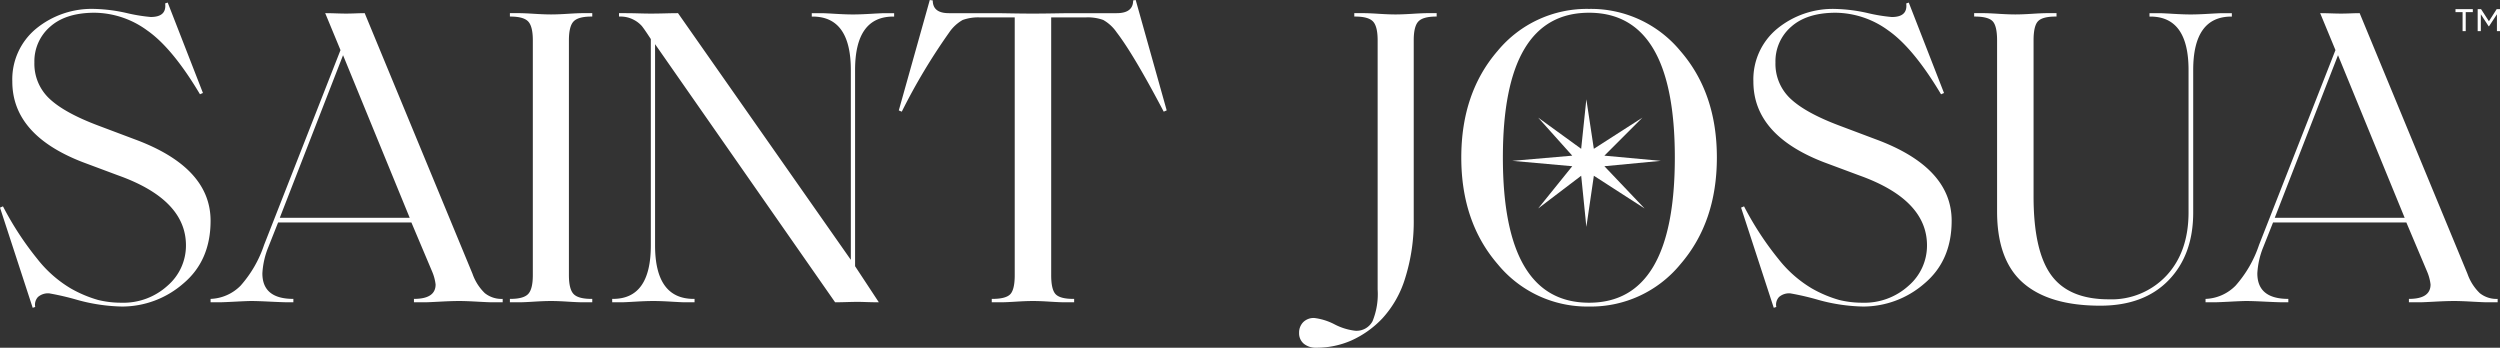 <svg xmlns="http://www.w3.org/2000/svg" width="453.408" height="63.063" viewBox="0 0 453.408 63.063">
  <rect x="0" y="0" width="453.408" height="63.063" fill="#333333" stroke="none"/>
  <g id="Grupo_6796" data-name="Grupo 6796" transform="translate(0 0)">
    <path id="Trazado_3887" data-name="Trazado 3887" d="M16.632-47.509q0-2.541.847-3.426t3.234-.886h.077v-.616H19.1q-.847,0-2.695.116t-3.08.116q-1.232,0-3.042-.116t-2.734-.116H5.852v.616h.154q2.387,0,3.234.886t.847,3.426v45.2a12.994,12.994,0,0,1-.924,5.737A3.282,3.282,0,0,1,6.006,5.159,10.757,10.757,0,0,1,2.272,4,10.81,10.81,0,0,0-1.386,2.849a2.68,2.68,0,0,0-2.041.77,2.685,2.685,0,0,0-.731,1.925,2.463,2.463,0,0,0,.847,1.964A3.416,3.416,0,0,0-1,8.239,15.634,15.634,0,0,0,5.313,6.93a17.758,17.758,0,0,0,5.621-4,18.881,18.881,0,0,0,4.158-7.354,34.214,34.214,0,0,0,1.54-10.742ZM48.433.077Q32.8.077,32.8-26.257q0-26.257,15.631-26.257,15.554,0,15.554,26.257Q63.987.077,48.433.077Zm0,.693A20.984,20.984,0,0,0,64.988-6.891q6.622-7.661,6.622-19.366T64.988-45.584a21.027,21.027,0,0,0-16.555-7.623,20.994,20.994,0,0,0-16.594,7.623q-6.583,7.623-6.583,19.327T31.878-6.891A20.984,20.984,0,0,0,48.433.77Zm65.758-15.554q0-9.7-13.783-14.784l-6.545-2.464q-6.16-2.31-8.894-4.889a8.655,8.655,0,0,1-2.733-6.583,8.284,8.284,0,0,1,2.849-6.468q2.849-2.541,8.085-2.541a16.4,16.4,0,0,1,9.51,3.2q4.581,3.2,9.586,11.589l.539-.231-6.391-16.4-.462.154q.308,2.464-2.618,2.464a30.525,30.525,0,0,1-4.427-.731,29.267,29.267,0,0,0-5.737-.732,15.932,15.932,0,0,0-10.664,3.619,11.9,11.9,0,0,0-4.273,9.548q0,9.7,12.782,14.63L97.4-23.023q12.32,4.389,12.32,12.705A9.615,9.615,0,0,1,106.376-3,11.874,11.874,0,0,1,98.021.077a17.406,17.406,0,0,1-4.235-.5A22.322,22.322,0,0,1,88.858-2.5a21.923,21.923,0,0,1-6.083-5.352A55.953,55.953,0,0,1,76.538-17.4L76-17.171,81.928,1,82.39.847a2.036,2.036,0,0,1,.5-1.81,2.784,2.784,0,0,1,2.04-.655,47.481,47.481,0,0,1,5.12,1.194A32.467,32.467,0,0,0,98.1.77a16.893,16.893,0,0,0,11.127-4.158Q114.191-7.546,114.191-14.784ZM158-42.119q0-9.7,6.93-9.7h.077v-.616h-1.694q-.539,0-2.5.116t-3.273.116q-1.309,0-3.234-.116t-2.464-.116h-1.771v.616h.154q6.93,0,6.93,9.7v25.8q0,7.161-4,11.473A13.626,13.626,0,0,1,142.681-.539q-7.238,0-10.434-4.389t-3.2-14.245V-47.509q0-2.618.809-3.465t3.2-.847h.154v-.616h-1.694q-.924,0-2.733.116t-3.042.116q-1.232,0-3.08-.116t-2.695-.116h-1.694v.616h.077q2.464,0,3.272.847t.809,3.465v31.031q0,8.855,4.735,12.975T141.141.616q7.931,0,12.4-4.62T158-16.324ZM213.213,0V-.616a4.846,4.846,0,0,1-3.234-1.039,8.959,8.959,0,0,1-2.233-3.5L188.188-52.437q-.616,0-1.655.039t-1.733.039q-.616,0-1.809-.039t-1.964-.039l2.772,6.7L169.939-10.4A21.268,21.268,0,0,1,165.665-3a8.064,8.064,0,0,1-5.428,2.387V0h1.54q.693,0,2.926-.116t2.926-.116q1.078,0,3.426.116T174.328,0h.924V-.616q-5.621,0-5.621-4.62a14.562,14.562,0,0,1,1.078-4.774l1.771-4.466h24.178l3.773,8.932a8.48,8.48,0,0,1,.616,2.31q0,2.618-3.927,2.618V0h2q.539,0,2.695-.116t3.542-.116q1.155,0,3.234.116t2.7.116ZM184.261-44.814,196.35-15.323H172.788Z" transform="translate(239.767 54.824)" fill="#fff"/>
    <path id="Trazado_3888" data-name="Trazado 3888" d="M40.425-14.784q0-9.7-13.783-14.784L20.1-32.032q-6.16-2.31-8.893-4.889A8.655,8.655,0,0,1,8.47-43.505a8.284,8.284,0,0,1,2.849-6.468q2.849-2.541,8.085-2.541a16.4,16.4,0,0,1,9.51,3.2Q33.5-46.123,38.5-37.73l.539-.231-6.391-16.4-.462.154q.308,2.464-2.618,2.464a30.525,30.525,0,0,1-4.427-.731,29.267,29.267,0,0,0-5.737-.732A15.932,15.932,0,0,0,8.74-49.588,11.9,11.9,0,0,0,4.466-40.04q0,9.7,12.782,14.63l6.391,2.387q12.32,4.389,12.32,12.705A9.615,9.615,0,0,1,32.61-3,11.874,11.874,0,0,1,24.255.077a17.406,17.406,0,0,1-4.235-.5A22.322,22.322,0,0,1,15.092-2.5,21.923,21.923,0,0,1,9.009-7.854,55.953,55.953,0,0,1,2.772-17.4l-.539.231L8.162,1,8.624.847a2.036,2.036,0,0,1,.5-1.81,2.784,2.784,0,0,1,2.041-.655,47.482,47.482,0,0,1,5.12,1.194A32.467,32.467,0,0,0,24.332.77,16.893,16.893,0,0,0,35.459-3.388Q40.425-7.546,40.425-14.784ZM93.4,0V-.616a4.846,4.846,0,0,1-3.234-1.039,8.959,8.959,0,0,1-2.233-3.5L68.376-52.437q-.616,0-1.656.039t-1.732.039q-.616,0-1.81-.039t-1.964-.039l2.772,6.7L50.127-10.4A21.268,21.268,0,0,1,45.853-3,8.064,8.064,0,0,1,40.425-.616V0h1.54q.693,0,2.926-.116t2.926-.116q1.078,0,3.427.116T54.516,0h.924V-.616q-5.621,0-5.621-4.62A14.562,14.562,0,0,1,50.9-10.01l1.771-4.466H76.846l3.773,8.932a8.481,8.481,0,0,1,.616,2.31q0,2.618-3.927,2.618V0h2Q79.849,0,82-.116t3.542-.116q1.155,0,3.234.116T91.476,0ZM64.449-44.814,76.538-15.323H52.976Zm40.964-2.695q0-2.541.847-3.426t3.234-.886h.154v-.616h-1.694q-.924,0-2.733.116t-3.042.116q-1.232,0-3.08-.116T96.4-52.437H94.71v.616h.077q2.387,0,3.234.886t.847,3.426V-4.928q0,2.541-.847,3.427t-3.234.885H94.71V0H96.4q.847,0,2.695-.116t3.08-.116q1.232,0,3.042.116T107.954,0h1.694V-.616h-.154q-2.387,0-3.234-.885t-.847-3.427Zm51.9,40.964V-42.119q0-9.7,6.93-9.7h.154v-.616H162.7q-.539,0-2.5.116t-3.272.116q-1.309,0-3.234-.116t-2.464-.116h-1.771v.616h.154q6.93,0,6.93,9.7V-7.7L125.2-52.437q-.847,0-2.349.039t-2.579.039q-.847,0-2.233-.039t-2.541-.039h-1v.616h.154a5.08,5.08,0,0,1,2.5.577,5.067,5.067,0,0,1,1.5,1.155q.462.578,1.617,2.349v37.422q0,9.7-6.853,9.7h-.154V0h1.694q.539,0,2.5-.116t3.272-.116q1.309,0,3.234.116T126.434,0H128.2V-.616h-.154q-7.007,0-7.007-9.7v-36.5L153.692,0q.77,0,2.117-.039t2.04-.039q.385,0,1.579.039T161.623,0ZM197.043-.616h-.154q-2.387,0-3.2-.847t-.809-3.465V-51.667h6.237a8.31,8.31,0,0,1,3.2.462,7.335,7.335,0,0,1,2.426,2.233q3.08,4,8.547,14.4l.539-.231-5.621-20.02-.462.077q0,2.31-3,2.31H196.5q-.77,0-3.08.039t-3.85.039q-1.694,0-3.927-.039t-3-.039h-8.316q-2.926,0-2.926-2.31l-.539-.077L165.242-34.8l.539.231a109.286,109.286,0,0,1,8.624-14.4,7.335,7.335,0,0,1,2.425-2.233,8.31,8.31,0,0,1,3.2-.462h6.237V-4.928q0,2.618-.809,3.465t-3.273.847H182.1V0H183.8q.847,0,2.695-.116t3.08-.116q1.232,0,3.042.116T195.349,0h1.694Z" transform="translate(-2.233 54.824)" fill="#fff"/>
    <path id="Trazado_3889" data-name="Trazado 3889" d="M-.123-5.1H.448V-8.164L1.862-5.993H1.94L3.368-8.164V-5.1h.558v-4h-.6L1.914-6.9.487-9.1h-.61Zm-2.739,0h.571V-8.554h1.285V-9.1H-4.147v.546h1.285Z" transform="translate(449.483 10.752)" fill="#fff"/>
    <path id="Trazado_3690" data-name="Trazado 3690" d="M-13168.137,4077.941l.939,9.275,1.359-9.275,9.2,5.935-7.291-7.664,10.236-.973-10.236-.94,6.9-6.9-8.814,5.657-1.359-8.976-.939,8.976-7.8-5.657,6.184,6.9-10.885.94,10.885.973-6.184,7.664Z" transform="translate(13454.907 -4046.067)" fill="#fff"/>
  </g>
</svg>
